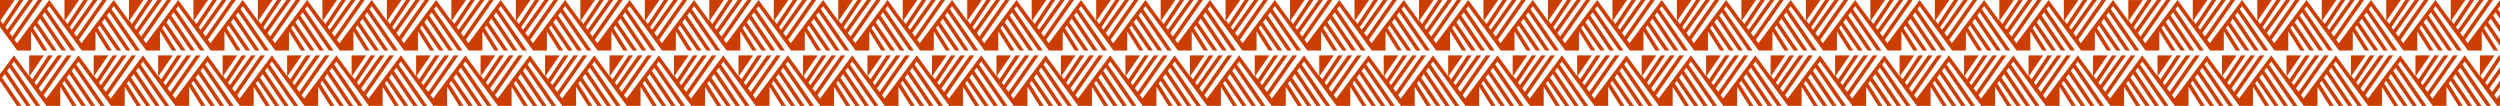 <svg xmlns="http://www.w3.org/2000/svg" width="1287.946" height="54.545"><g data-name="Grupo 107" fill="#cc3e00"><path data-name="Caminho 192" d="M0 10.7v3.184l8.887 12.142h7.1V16.21l6.17 9.817h2.221l-7.272-11.564.992-1.355 8.837 12.918h2.279L19.276 11.5l1.369-1.871 11.106 16.4h2.271l-12.2-18.01 1.232-1.683 13.584 19.69h2.284L24.233 4.727l1.144-1.563 16.73 22.862h7.1V16.21l6.17 9.817h2.221l-7.272-11.564.992-1.355 8.837 12.918h2.279L52.5 11.5l1.369-1.871 11.106 16.4h2.271l-12.2-18.01 1.232-1.683 13.58 19.69h2.284L57.453 4.727 58.6 3.163l16.726 22.863h7.1V16.21l6.17 9.817h2.221l-7.271-11.564.992-1.355 8.837 12.918h2.279L85.716 11.5l1.369-1.871 11.106 16.4h2.271l-12.2-18.01L89.5 6.333l13.581 19.693h2.284L90.673 4.727l1.144-1.563 16.729 22.863h7.1V16.21l6.17 9.817h2.221l-7.267-11.563.992-1.355 8.837 12.918h2.279L118.935 11.5l1.365-1.871 11.106 16.4h2.271l-12.2-18.01 1.232-1.683 13.591 19.69h2.284l-14.689-21.3 1.144-1.563 16.729 22.863h7.1V16.21l6.17 9.817h2.221l-7.267-11.563.992-1.355 8.837 12.918h2.279L152.155 11.5l1.369-1.871 11.106 16.4h2.27L154.7 8.017l1.232-1.683 13.581 19.693h2.287l-14.689-21.3 1.144-1.563 16.729 22.863h7.1V16.21l6.17 9.817h2.221l-7.267-11.563.992-1.355 8.837 12.918h2.279L185.375 11.5l1.369-1.871 11.106 16.4h2.271l-12.2-18.01 1.232-1.683 13.581 19.693h2.284l-14.689-21.3 1.144-1.563 16.729 22.863h7.1V16.21l6.17 9.817h2.221l-7.267-11.563.992-1.355 8.837 12.918h2.279L218.6 11.5l1.369-1.871 11.106 16.4h2.271l-12.2-18.01 1.232-1.683 13.581 19.693h2.284l-14.689-21.3 1.146-1.566 16.729 22.863h7.1V16.21l6.169 9.817h2.221l-7.267-11.563.992-1.355 8.837 12.918h2.279L251.815 11.5l1.369-1.871 11.106 16.4h2.271l-12.2-18.01 1.239-1.686 13.581 19.693h2.284l-14.689-21.3 1.144-1.563 16.729 22.863h7.1V16.21l6.169 9.817h2.221l-7.267-11.563.992-1.355 8.837 12.918h2.279L285.035 11.5l1.365-1.871 11.106 16.4h2.271l-12.2-18.01 1.232-1.683 13.591 19.69h2.284l-14.689-21.3 1.144-1.563 16.729 22.863h7.1V16.21l6.169 9.817h2.221l-7.267-11.563.992-1.355 8.837 12.918h2.279L318.255 11.5l1.369-1.871 11.106 16.4H333L320.8 8.017l1.232-1.683 13.581 19.693h2.287l-14.689-21.3 1.144-1.563 16.729 22.863h7.1V16.21l6.169 9.817h2.221l-7.267-11.563.992-1.355 8.837 12.918h2.279l-9.94-14.527 1.369-1.871 11.106 16.4h2.271l-12.2-18.01 1.232-1.683 13.581 19.693h2.284l-14.689-21.3 1.144-1.563 16.729 22.863h7.1V16.21l6.169 9.817h2.221l-7.267-11.563.992-1.355 8.837 12.918h2.279L384.695 11.5l1.369-1.871 11.106 16.4h2.271l-12.2-18.01 1.232-1.683 13.581 19.693h2.284l-14.689-21.3 1.151-1.566 16.729 22.863h7.1V16.21l6.169 9.817h2.221l-7.267-11.563.992-1.355 8.837 12.918h2.279L417.915 11.5l1.369-1.871 11.106 16.4h2.271l-12.2-18.01 1.239-1.686 13.581 19.693h2.284l-14.689-21.3 1.144-1.563 16.729 22.863h7.1V16.21l6.169 9.817h2.221l-7.267-11.563.992-1.355 8.837 12.918h2.278L451.135 11.5l1.365-1.871 11.106 16.4h2.271l-12.2-18.01 1.232-1.683 13.591 19.69h2.284l-14.689-21.3 1.144-1.563 16.729 22.863h7.1V16.21l6.169 9.817h2.221l-7.267-11.563.992-1.355 8.837 12.918h2.279L484.354 11.5l1.369-1.871 11.106 16.4h2.271L486.9 8.017l1.232-1.683 13.581 19.693H504l-14.689-21.3 1.144-1.563 16.729 22.863h7.1V16.21l6.17 9.817h2.221l-7.267-11.563.992-1.355 8.837 12.918h2.279L517.574 11.5l1.369-1.871 11.106 16.4h2.271l-12.2-18.01 1.232-1.683 13.581 19.693h2.284l-14.689-21.3 1.144-1.563 16.729 22.863h7.1V16.21l6.17 9.817h2.221l-7.267-11.563.992-1.355 8.837 12.918h2.279L550.794 11.5l1.369-1.871 11.106 16.4h2.271l-12.2-18.01 1.232-1.683 13.581 19.693h2.284l-14.689-21.3 1.152-1.566 16.729 22.863h7.1V16.21l6.17 9.817h2.221l-7.267-11.563.992-1.355 8.837 12.918h2.279L584.014 11.5l1.369-1.871 11.106 16.4h2.271l-12.2-18.01 1.24-1.686 13.581 19.693h2.284l-14.689-21.3 1.144-1.563 16.729 22.863h7.1V16.21l6.17 9.817h2.221l-7.267-11.563.992-1.355 8.837 12.918h2.279L617.234 11.5l1.366-1.871 11.106 16.4h2.271l-12.2-18.01 1.232-1.683 13.591 19.69h2.284l-14.689-21.3 1.144-1.563 16.729 22.863h7.293V16.21l6.169 9.817h2.221l-7.267-11.563.992-1.355 8.837 12.918h2.279L650.651 11.5l1.369-1.871 11.106 16.4h2.274L653.2 8.017l1.232-1.683 13.581 19.693h2.287l-14.689-21.3 1.144-1.563 16.729 22.863h7.1V16.21l6.169 9.817h2.221L681.7 14.463l.992-1.355 8.837 12.918h2.279L683.871 11.5l1.369-1.871 11.106 16.4h2.271l-12.2-18.01 1.232-1.683 13.581 19.693h2.284l-14.689-21.3 1.144-1.563 16.731 22.86h7.1V16.21l6.17 9.817h2.221l-7.267-11.563.992-1.355 8.837 12.918h2.279L717.091 11.5l1.369-1.871 11.106 16.4h2.271l-12.2-18.01 1.232-1.683 13.581 19.693h2.284l-14.689-21.3 1.144-1.563 16.729 22.863h7.1V16.21l6.169 9.817h2.221l-7.267-11.563.991-1.355 8.837 12.918h2.279L750.311 11.5l1.369-1.871 11.106 16.4h2.271l-12.2-18.01 1.232-1.683 13.581 19.693h2.284l-14.689-21.3 1.144-1.563 16.729 22.863h7.1V16.21l6.169 9.817h2.221l-7.267-11.563.992-1.355 8.837 12.918h2.279L783.531 11.5l1.369-1.871 11.106 16.4h2.271l-12.2-18.01 1.232-1.683 13.581 19.693h2.284l-14.689-21.3 1.144-1.563 16.729 22.863h7.1V16.21l6.169 9.817h2.221l-7.267-11.563.992-1.355 8.837 12.918h2.279L816.751 11.5l1.369-1.871 11.106 16.4h2.274L819.3 8.017l1.232-1.683 13.581 19.693h2.287l-14.689-21.3 1.144-1.563 16.729 22.863h7.1V16.21l6.17 9.817h2.221L847.8 14.463l.992-1.355 8.837 12.918h2.279L849.971 11.5l1.369-1.871 11.106 16.4h2.271l-12.2-18.01 1.232-1.683 13.581 19.693h2.284l-14.69-21.3 1.144-1.563 16.732 22.86h7.1V16.21l6.17 9.817h2.221l-7.267-11.563.991-1.355 8.837 12.918h2.279L883.19 11.5l1.369-1.871 11.106 16.4h2.271l-12.2-18.01 1.232-1.683 13.581 19.693h2.284l-14.69-21.3 1.144-1.563 16.729 22.863h7.1V16.21l6.17 9.817h2.221l-7.267-11.563.992-1.355 8.837 12.918h2.279L916.41 11.5l1.369-1.871 11.106 16.4h2.271l-12.2-18.01 1.232-1.683 13.581 19.693h2.284l-14.689-21.3 1.144-1.563 16.729 22.863h7.1V16.21l6.169 9.817h2.221l-7.267-11.563.992-1.355 8.837 12.918h2.279L949.63 11.5 951 9.629l11.106 16.4h2.271l-12.2-18.01 1.232-1.683 13.581 19.693h2.284l-14.689-21.3 1.144-1.563 16.729 22.863h7.1V16.21l6.169 9.817h2.221l-7.267-11.563.992-1.355 8.837 12.918h2.279L982.85 11.5l1.369-1.871 11.106 16.4h2.275L985.4 8.017l1.232-1.683 13.581 19.693h2.284l-14.689-21.3 1.144-1.563 16.729 22.863h7.1V16.21l6.17 9.817h2.221l-7.272-11.564.992-1.355 8.837 12.918h2.278L1016.07 11.5l1.369-1.871 11.106 16.4h2.271l-12.2-18.01 1.232-1.683 13.581 19.693h2.284l-14.69-21.3 1.144-1.563 16.733 22.86h7.1V16.21l6.17 9.817h2.221l-7.267-11.563.992-1.355 8.837 12.918h2.279L1049.29 11.5l1.369-1.871 11.106 16.4h2.271l-12.2-18.01 1.232-1.683 13.581 19.693h2.284l-14.689-21.3 1.144-1.563 16.729 22.863h7.1V16.21l6.17 9.817h2.221l-7.267-11.563.992-1.355 8.836 12.918h2.279L1082.51 11.5l1.369-1.871 11.106 16.4h2.271l-12.2-18.01 1.232-1.683 13.581 19.693h2.284l-14.69-21.3 1.144-1.563 16.729 22.863h7.1V16.21l6.169 9.817h2.221l-7.267-11.563.992-1.355 8.837 12.918h2.279L1115.73 11.5l1.37-1.871 11.106 16.4h2.271l-12.2-18.01 1.232-1.683 13.581 19.693h2.284l-14.689-21.3 1.144-1.563 16.729 22.863h7.1V16.21l6.17 9.817h2.221l-7.267-11.563.992-1.355 8.837 12.918h2.278L1148.95 11.5l1.369-1.871 11.106 16.4h2.271l-12.2-18.01 1.232-1.683 13.581 19.693h2.284l-14.689-21.3 1.145-1.563 16.729 22.863h7.1V16.21l6.17 9.817h2.221L1180 14.463l.992-1.355 8.837 12.918h2.279L1182.17 11.5l1.369-1.871 11.106 16.4h2.271l-12.2-18.01 1.232-1.683 13.581 19.693h2.284l-14.689-21.3 1.144-1.563L1205 26.026h7.1V16.21l6.169 9.817h2.221l-7.267-11.563.992-1.355 8.837 12.918h2.278l-9.94-14.527 1.37-1.871 11.106 16.4h2.271l-12.2-18.01 1.232-1.683 13.581 19.693h2.284l-14.69-21.3 1.144-1.563 16.729 22.863h7.1V16.21l6.169 9.817h2.221l-7.267-11.563.992-1.355 8.837 12.918h2.279l-9.939-14.527 1.369-1.871 11.106 16.4h2.271l-12.2-18.01 1.232-1.683 13.581 19.693h2.284l-14.689-21.3 1.145-1.563 16.729 22.863h7.1V16.21l6.17 9.817h2.221l-7.267-11.563.991-1.355 7.3 10.664v-3.331l-6.117-8.942 1.369-1.871 4.748 7.01v-3.354l-3.568-5.268 1.232-1.683 2.336 3.387V6.408l-1.16-1.682 1.145-1.563.015.021V0l-16.62 22.259-1.32-1.8L1284.33.015h-2.3l-13.2 18.837-1.374-1.877 12.078-16.96h-2.308l-10.936 15.361-1.007-1.376 9.346-13.985h-2.261l-8.268 12.369-1.3-1.784 7.28-10.584h-7.521V10.7L1254.726 0l-16.62 22.259-1.32-1.8L1251.11.015h-2.3l-13.2 18.837-1.374-1.877 12.078-16.96h-2.308l-10.936 15.361-1.007-1.376 9.346-13.985h-2.261l-8.267 12.369-1.306-1.785 7.28-10.584h-7.521V10.7L1221.506 0l-16.62 22.259-1.32-1.8L1217.891.015h-2.3l-13.2 18.837-1.374-1.877 12.077-16.96h-2.308l-10.936 15.361-1.007-1.376 9.346-13.985h-2.261l-8.267 12.369-1.306-1.785 7.28-10.584h-7.521V10.7L1188.287 0l-16.62 22.259-1.32-1.8L1184.671.015h-2.3l-13.2 18.837-1.374-1.877 12.078-16.96h-2.308l-10.937 15.361-1.007-1.376 9.346-13.985h-2.261l-8.267 12.369-1.306-1.785 7.28-10.584h-7.522V10.7L1155.067 0l-16.62 22.259-1.32-1.8L1151.451.015h-2.3l-13.2 18.837-1.374-1.877 12.078-16.96h-2.308l-10.936 15.361L1132.4 14l9.349-13.985h-2.261l-8.267 12.369-1.306-1.785L1137.2.015h-7.521V10.7L1121.847 0l-16.62 22.259-1.32-1.8L1118.231.015h-2.3l-13.2 18.837-1.374-1.877 12.078-16.96h-2.308l-10.936 15.361-1.008-1.376 9.346-13.985h-2.261L1098 12.384l-1.3-1.784 7.28-10.584h-7.521V10.7L1088.627 0l-16.62 22.259-1.32-1.8L1085.011.015h-2.3l-13.2 18.837-1.374-1.877 12.078-16.96h-2.308l-10.936 15.361-1.008-1.376L1075.31.015h-2.261l-8.267 12.369-1.306-1.785 7.28-10.584h-7.521V10.7L1055.407 0l-16.62 22.259-1.32-1.8L1051.791.015h-2.3l-13.2 18.837-1.374-1.877 12.078-16.96h-2.308l-10.936 15.361-1.008-1.376 9.346-13.985h-2.261l-8.267 12.369-1.306-1.785 7.28-10.584h-7.522V10.7L1022.187 0l-16.62 22.259-1.32-1.8L1018.571.015h-2.3l-13.2 18.837-1.374-1.877 12.078-16.96h-2.308l-10.936 15.361L999.523 14 1008.87.015h-2.261l-8.267 12.369-1.306-1.784 7.28-10.584h-7.522V10.7L988.967 0l-16.62 22.259-1.32-1.8L985.351.015h-2.3l-13.2 18.837-1.374-1.877L980.555.015h-2.308l-10.936 15.361L966.3 14 975.65.015h-2.261l-8.267 12.369-1.306-1.784L971.1.015h-7.521V10.7L955.747 0l-16.62 22.259-1.32-1.8L952.131.015h-2.3l-13.2 18.837-1.374-1.877L947.335.015h-2.308l-10.936 15.361L933.083 14 942.43.015h-2.261L931.9 12.384l-1.3-1.784L937.876.015h-7.521V10.7L922.527 0l-16.62 22.259-1.32-1.8L918.911.015h-2.3l-13.2 18.837-1.374-1.877L914.115.015h-2.308l-10.936 15.361L899.863 14 909.21.015h-2.261l-8.267 12.369-1.306-1.784 7.28-10.585h-7.521V10.7L889.307 0l-16.62 22.259-1.32-1.8L885.691.015h-2.3l-13.2 18.837-1.374-1.877L880.9.015h-2.308l-10.941 15.361L866.644 14 875.99.015h-2.261l-8.267 12.369-1.306-1.784 7.28-10.585h-7.522V10.7L856.087 0l-16.62 22.259-1.32-1.8L852.471.015h-2.3l-13.2 18.837-1.371-1.877L847.675.015h-2.308l-10.936 15.361L833.424 14 842.77.015h-2.261l-8.267 12.369-1.306-1.784 7.28-10.585h-7.521V10.7L822.868 0l-16.62 22.259-1.32-1.8L819.252.015h-2.3l-13.2 18.837-1.374-1.877L814.455.015h-2.308l-10.935 15.361L800.2 14 809.55.015h-2.261l-8.267 12.369-1.306-1.784L805 .015h-7.521V10.7L789.648 0l-16.62 22.259-1.32-1.8L786.032.015h-2.3l-13.2 18.837-1.374-1.877L781.236.015h-2.308l-10.936 15.361L766.984 14 776.33.015h-2.26l-8.27 12.369-1.3-1.784L771.776.015h-7.521V10.7L756.428 0l-16.62 22.259-1.32-1.8L752.812.015h-2.3l-13.2 18.837-1.374-1.877L748.016.015h-2.308l-10.936 15.361L733.764 14 743.11.015h-2.26l-8.267 12.369-1.306-1.784 7.28-10.585h-7.522V10.7L723.208 0l-16.62 22.259-1.32-1.8L719.592.015h-2.3L704.1 18.852l-1.374-1.877L714.8.015h-2.308l-10.94 15.361L700.544 14 709.89.015h-2.26l-8.267 12.369-1.306-1.784 7.28-10.585h-7.521V10.7L689.988 0l-16.62 22.259-1.32-1.8L686.372.015h-2.3l-13.2 18.837-1.372-1.877L681.576.015h-2.308l-10.936 15.361L667.324 14 676.671.015h-2.261l-8.267 12.369-1.306-1.784 7.28-10.585H664.6V10.7L656.768 0l-16.62 22.259-1.32-1.8L653.152.015h-2.3l-13.2 18.837-1.374-1.877L648.356.015h-2.308l-10.936 15.361L634.1 14 643.451.015h-2.261l-8.267 12.369-1.306-1.784L638.9.015h-7.521v10.951L623.351 0l-16.62 22.259-1.32-1.8L619.735.015h-2.3l-13.2 18.837-1.374-1.877L614.939.015h-2.308L601.7 15.376 600.687 14 610.034.015h-2.261l-8.267 12.369L598.2 10.6 605.48.015h-7.521V10.7L590.131 0l-16.62 22.259-1.32-1.8L586.515.015h-2.3l-13.2 18.837-1.374-1.877L581.719.015h-2.308l-10.936 15.361L567.467 14 576.814.015h-2.261l-8.267 12.369-1.306-1.784L572.26.015h-7.521V10.7L556.911 0l-16.62 22.259-1.32-1.8L553.3.015H551l-13.2 18.837-1.374-1.877L548.5.015h-2.308l-10.937 15.361L534.247 14 543.594.015h-2.261l-8.267 12.369-1.306-1.784L539.04.015h-7.521V10.7L523.691 0l-16.62 22.259-1.32-1.8L520.075.015h-2.3l-13.2 18.837-1.374-1.877L515.279.015h-2.308l-10.936 15.361L501.028 14 510.374.015h-2.261l-8.267 12.369-1.306-1.784L505.82.015h-7.52V10.7L490.471 0l-16.62 22.259-1.32-1.8L486.855.015h-2.3l-13.2 18.837-1.374-1.877L482.059.015h-2.308l-10.936 15.361L467.808 14 477.154.015h-2.261l-8.267 12.369-1.306-1.784L472.6.015h-7.522V10.7L457.252 0l-16.62 22.259-1.32-1.8L453.636.015h-2.3l-13.2 18.837-1.374-1.877L448.84.015h-2.308L435.6 15.376 434.588 14 443.934.015h-2.261l-8.267 12.369L432.1 10.6 439.38.015h-7.522V10.7L424.032 0l-16.62 22.259-1.32-1.8L420.416.015h-2.3l-13.2 18.837-1.374-1.877L415.62.015h-2.308l-10.936 15.361L401.368 14 410.714.015h-2.261l-8.267 12.369-1.306-1.784L406.16.015h-7.521V10.7L390.812 0l-16.62 22.259-1.32-1.8L387.2.015h-2.3l-13.2 18.837-1.374-1.877L382.4.015h-2.308l-10.936 15.361L368.148 14 377.494.015h-2.261l-8.267 12.369-1.305-1.784 7.28-10.585h-7.521V10.7L357.592 0l-16.62 22.259-1.32-1.8L353.976.015h-2.3l-13.2 18.837-1.374-1.877L349.18.015h-2.308l-10.936 15.361L334.928 14 344.274.015h-2.261l-8.267 12.369-1.305-1.784 7.28-10.585H332.2V10.7L324.372 0l-16.62 22.259-1.32-1.8L320.756.015h-2.3l-13.2 18.837-1.374-1.877L315.96.015h-2.308l-10.936 15.361L301.708 14 311.055.015h-2.261l-8.267 12.369-1.306-1.784L306.5.015h-7.522V10.7L291.152 0l-16.62 22.259-1.32-1.8L287.536.015h-2.3l-13.2 18.837-1.374-1.877L282.74.015h-2.308L269.5 15.376 268.488 14 277.835.015h-2.261l-8.267 12.369L266 10.6 273.281.015h-7.522V10.7L257.932 0l-16.62 22.259-1.32-1.8L254.316.015h-2.3l-13.2 18.837-1.374-1.877L249.52.015h-2.308l-10.936 15.361L235.268 14 244.615.015h-2.261l-8.267 12.369-1.306-1.784 7.28-10.585h-7.521V10.7L224.712 0l-16.62 22.259-1.32-1.8L221.1.015h-2.3l-13.2 18.837-1.374-1.877L216.3.015h-2.308l-10.936 15.361L202.048 14 211.395.015h-2.261l-8.267 12.369-1.306-1.784 7.28-10.585h-7.522V10.7L191.492 0l-16.62 22.259-1.32-1.8L187.876.015h-2.3l-13.2 18.837-1.374-1.877L183.08.015h-2.308l-10.936 15.361L168.828 14 178.175.015h-2.261l-8.267 12.369-1.306-1.784 7.28-10.585H166.1V10.7L158.272 0l-16.62 22.259-1.32-1.8L154.656.015h-2.3l-13.2 18.837-1.374-1.877L149.86.015h-2.308l-10.936 15.361L135.609 14 144.955.015h-2.261l-8.267 12.369-1.306-1.784L140.4.015h-7.52V10.7L125.052 0l-16.62 22.259-1.32-1.8L121.436.015h-2.3l-13.2 18.837-1.374-1.877L116.64.015h-2.308L103.4 15.376 102.389 14 111.735.015h-2.261l-8.267 12.369L99.9 10.6 107.181.015H99.66V10.7L91.833 0l-16.62 22.259-1.32-1.8L88.217.015h-2.3L72.72 18.852l-1.374-1.877L83.42.015h-2.308L70.176 15.376 69.169 14 78.515.015h-2.261l-8.267 12.369-1.306-1.784L73.961.015H66.44V10.7L58.613 0l-16.62 22.259-1.32-1.8L55 .015h-2.3L39.5 18.852l-1.374-1.877L50.2.015h-2.308L36.957 15.376 35.949 14 45.3.015h-2.266l-8.267 12.369-1.306-1.784L40.741.015H33.22V10.7L25.393 0 8.773 22.259l-1.32-1.8L21.777.015h-2.3L6.28 18.852l-1.374-1.877L16.981.015h-2.308L3.737 15.376 2.729 14 12.075.015h-2.26L1.547 12.384.242 10.6 7.521.015H0V10.7z"/><path data-name="Caminho 193" d="M1279.144 40.903l-1.306-1.785 7.28-10.584h-7.518v10.685l-7.831-10.7-16.62 22.259-1.32-1.8 14.324-20.444h-2.3l-13.2 18.837-1.374-1.877 12.078-16.96h-2.308l-10.936 15.361-1.007-1.376 9.346-13.985h-2.261l-8.267 12.369-1.306-1.785 7.282-10.584h-7.521v10.685l-7.829-10.7-16.62 22.259-1.32-1.8 14.323-20.444h-2.3l-13.2 18.837-1.374-1.877 12.078-16.96h-2.308l-10.936 15.361-1.007-1.376 9.346-13.985h-2.261l-8.271 12.369-1.3-1.784 7.28-10.584h-7.521v10.684l-7.829-10.7-16.62 22.259-1.32-1.8 14.324-20.444h-2.3l-13.2 18.837-1.374-1.877 12.078-16.96h-2.308l-10.936 15.361-1.008-1.376 9.346-13.985h-2.261l-8.267 12.369-1.306-1.785 7.28-10.584h-7.522v10.685l-7.826-10.7-16.62 22.259-1.32-1.8 14.324-20.444h-2.3L1151 47.371l-1.374-1.877 12.074-16.96h-2.308l-10.936 15.361-1.01-1.376 9.346-13.985h-2.261l-8.267 12.369-1.306-1.785 7.28-10.584h-7.521v10.685l-7.827-10.7-16.62 22.259-1.32-1.8 14.324-20.444h-2.3l-13.2 18.837-1.374-1.877 12.078-16.96h-2.308l-10.936 15.361-1.008-1.376 9.347-13.985h-2.261l-8.267 12.369-1.306-1.785 7.28-10.584h-7.519v10.685l-7.83-10.7-16.62 22.259-1.32-1.8 14.324-20.444h-2.3l-13.2 18.837-1.374-1.877 12.078-16.96h-2.308l-10.936 15.361-1.008-1.376 9.346-13.985h-2.261l-8.267 12.369-1.306-1.785 7.282-10.584h-7.521v10.685l-7.829-10.7-16.62 22.259-1.32-1.8 14.324-20.444h-2.3l-13.2 18.837-1.374-1.877 12.078-16.96h-2.308l-10.936 15.361-1.008-1.376 9.347-13.985h-2.261l-8.272 12.369-1.3-1.784 7.28-10.584h-7.521v10.684l-7.829-10.7-16.62 22.259-1.32-1.8 14.324-20.444h-2.3l-13.2 18.837-1.374-1.877 12.078-16.96h-2.308l-10.936 15.361-1.008-1.376 9.347-13.985h-2.261l-8.267 12.369-1.306-1.785 7.28-10.584h-7.521v10.685l-7.828-10.7-16.62 22.259-1.32-1.8 14.324-20.444h-2.3L984.9 47.371l-1.374-1.877 12.074-16.96h-2.31l-10.936 15.361-1.008-1.376 9.347-13.985h-2.261l-8.267 12.369-1.306-1.784 7.28-10.585h-7.521v10.685l-7.828-10.7-16.62 22.259-1.32-1.8 14.324-20.444h-2.3l-13.2 18.837-1.374-1.877 12.078-16.96h-2.308l-10.936 15.361-1.008-1.376 9.347-13.985h-2.261l-8.267 12.369-1.306-1.784 7.28-10.585H945.4v10.685l-7.83-10.7-16.62 22.259-1.32-1.8 14.324-20.444h-2.3l-13.2 18.837-1.374-1.877 12.078-16.96h-2.308l-10.936 15.361-1.007-1.376 9.346-13.985h-2.261l-8.267 12.369-1.306-1.784 7.281-10.585h-7.522v10.685l-7.828-10.7-16.62 22.259-1.32-1.8 14.324-20.444h-2.3l-13.2 18.837-1.374-1.877 12.078-16.96h-2.308l-10.936 15.361-1.007-1.376 9.346-13.985h-2.261l-8.267 12.369-1.305-1.784 7.279-10.585h-7.522v10.685l-7.827-10.7-16.62 22.259-1.32-1.8 14.324-20.444h-2.3l-13.2 18.837-1.374-1.877 12.078-16.96h-2.308l-10.936 15.361-1.007-1.376 9.346-13.985h-2.261l-8.267 12.369-1.306-1.784 7.28-10.585h-7.522v10.685l-7.826-10.7-16.62 22.259-1.32-1.8 14.323-20.444H832l-13.2 18.837-1.374-1.877 12.074-16.96h-2.31l-10.936 15.361-1.007-1.376 9.346-13.985h-2.261l-8.267 12.369-1.306-1.784 7.28-10.585h-7.521v10.685l-7.827-10.7-16.62 22.259-1.32-1.8 14.324-20.444h-2.3l-13.2 18.837-1.375-1.877 12.079-16.96h-2.308l-10.937 15.361-1.007-1.376 9.346-13.985h-2.261l-8.267 12.369-1.306-1.784 7.28-10.585H779.3v10.685l-7.829-10.7-16.62 22.259-1.32-1.8 14.324-20.444h-2.3l-13.2 18.837-1.374-1.877 12.078-16.96h-2.308l-10.936 15.361-1.008-1.376 9.346-13.985h-2.261l-8.267 12.369-1.305-1.784 7.28-10.585h-7.522v10.685l-7.827-10.7-16.62 22.259-1.32-1.8 14.324-20.444h-2.3l-13.2 18.837-1.374-1.877 12.078-16.96h-2.308l-10.936 15.361-1.008-1.376 9.346-13.985h-2.261l-8.267 12.369-1.305-1.784 7.28-10.585h-7.521v10.685l-7.828-10.7-16.62 22.259-1.32-1.8 14.324-20.444h-2.3l-13.2 18.837-1.374-1.877 12.078-16.96h-2.308l-10.936 15.361-1.008-1.376 9.347-13.985h-2.261l-8.267 12.369-1.306-1.784 7.28-10.585h-7.521v10.685l-7.828-10.7-16.62 22.259-1.32-1.8 14.324-20.444h-2.3L652.7 47.371l-1.374-1.877 12.074-16.96h-2.308l-10.937 15.361-1.008-1.376 9.347-13.985h-2.261l-8.267 12.369-1.306-1.784 7.28-10.585h-7.521v10.951l-8.025-10.966-16.62 22.259-1.32-1.8 14.324-20.444h-2.3l-13.2 18.837-1.374-1.877 12.078-16.96h-2.308l-10.936 15.361-1.008-1.376 9.347-13.985h-2.261l-8.267 12.369-1.306-1.784 7.28-10.585H613v10.685l-7.826-10.7-16.62 22.259-1.32-1.8 14.324-20.444h-2.3l-13.2 18.837-1.374-1.877 12.078-16.96h-2.308l-10.936 15.361-1.008-1.376 9.347-13.985H589.6l-8.267 12.369-1.31-1.784 7.277-10.585h-7.522v10.685l-7.824-10.7-16.62 22.259-1.32-1.8 14.324-20.444h-2.3l-13.2 18.837-1.374-1.877 12.078-16.96h-2.308L550.3 43.895l-1.01-1.376 9.347-13.985h-2.261l-8.267 12.369-1.309-1.784 7.283-10.585h-7.522v10.685l-7.827-10.7-16.62 22.259-1.32-1.8 14.324-20.444h-2.3l-13.2 18.837-1.374-1.877 12.078-16.96h-2.308l-10.936 15.361-1.007-1.376 9.346-13.985h-2.261l-8.267 12.369-1.306-1.784 7.28-10.585h-7.521v10.685l-7.828-10.7-16.62 22.259-1.32-1.8L501.9 28.534h-2.3l-13.2 18.837-1.374-1.877 12.074-16.96h-2.308l-10.934 15.361-1.007-1.376 9.349-13.985h-2.261l-8.267 12.369-1.309-1.784 7.28-10.585h-7.521v10.685l-7.828-10.7-16.62 22.259-1.32-1.8 14.324-20.444h-2.3l-13.2 18.837-1.374-1.877 12.078-16.96h-2.308l-10.936 15.361-1.007-1.376 9.346-13.985h-2.261l-8.267 12.369-1.306-1.784 7.28-10.585H446.9v10.685l-7.825-10.7-16.62 22.259-1.32-1.8 14.324-20.444h-2.3l-13.2 18.837-1.374-1.877 12.078-16.96h-2.308l-10.936 15.361-1.008-1.376 9.346-13.985H423.5l-8.267 12.369-1.31-1.784 7.277-10.585h-7.521v10.685l-7.824-10.7-16.62 22.259-1.32-1.8 14.324-20.444h-2.3l-13.2 18.837-1.374-1.877 12.078-16.96h-2.308L384.2 43.895l-1.009-1.376 9.346-13.985h-2.261l-8.267 12.369-1.309-1.784 7.284-10.585h-7.521v10.685l-7.828-10.7-16.62 22.259-1.32-1.8 14.324-20.444h-2.3l-13.2 18.837-1.374-1.877 12.078-16.96h-2.308l-10.936 15.361-1.008-1.376 9.346-13.985h-2.261l-8.267 12.369-1.305-1.784 7.28-10.585h-7.522v10.685l-7.827-10.7L322.8 50.778l-1.32-1.8 14.32-20.444h-2.3l-13.2 18.837-1.374-1.877L331 28.534h-2.308l-10.933 15.361-1.008-1.376 9.349-13.985h-2.261l-8.269 12.369-1.306-1.784 7.28-10.585h-7.522v10.685l-7.827-10.7-16.62 22.259-1.32-1.8 14.324-20.444h-2.3l-13.2 18.837-1.374-1.877 12.078-16.96h-2.308l-10.936 15.361-1.008-1.376 9.347-13.985h-2.261l-8.267 12.369-1.306-1.784 7.28-10.585H280.8v10.685l-7.825-10.7-16.62 22.259-1.32-1.8 14.324-20.444h-2.3l-13.2 18.837-1.374-1.877 12.078-16.96h-2.308l-10.936 15.361-1.008-1.376 9.347-13.985H257.4l-8.27 12.369-1.306-1.784 7.276-10.585h-7.521v10.685l-7.824-10.7-16.62 22.259-1.32-1.8 14.324-20.444h-2.3l-13.2 18.837-1.374-1.877 12.078-16.96h-2.308L218.1 43.895l-1.009-1.376 9.347-13.985h-2.261l-8.267 12.369-1.31-1.784 7.284-10.585h-7.521v10.685l-7.828-10.7-16.62 22.259-1.32-1.8 14.324-20.444h-2.3l-13.2 18.837-1.374-1.877 12.078-16.96h-2.308l-10.936 15.361-1.008-1.376 9.347-13.985h-2.261l-8.267 12.369-1.306-1.784 7.28-10.585h-7.521v10.685l-7.828-10.7L156.7 50.778l-1.32-1.8 14.32-20.444h-2.3l-13.2 18.837-1.374-1.877 12.074-16.96h-2.3l-10.941 15.361-1.007-1.376L160 28.534h-2.261l-8.269 12.369-1.306-1.784 7.28-10.585h-7.521v10.685l-7.823-10.7-16.62 22.259-1.32-1.8 14.319-20.444h-2.3l-13.2 18.837-1.374-1.877 12.078-16.96h-2.308l-10.936 15.361-1.007-1.376 9.346-13.985h-2.261l-8.267 12.369-1.306-1.784 7.28-10.585H114.7v10.685l-7.825-10.7-16.619 22.259-1.32-1.8 14.324-20.444h-2.3l-13.2 18.837-1.374-1.877 12.077-16.96h-2.308L85.219 43.895l-1.007-1.376 9.346-13.985H91.3l-8.27 12.369-1.306-1.784L89 28.534h-7.517v10.685l-7.827-10.7-16.62 22.259-1.32-1.8L70.04 28.534h-2.3l-13.2 18.837-1.374-1.877 12.078-16.96h-2.309L52 43.895l-1.008-1.376 9.346-13.985h-2.261L49.81 40.903l-1.31-1.784 7.284-10.585h-7.521v10.685l-7.827-10.7-16.62 22.259-1.32-1.8L36.82 28.534h-2.3l-13.2 18.837-1.37-1.877 12.074-16.96h-2.309L18.78 43.895l-1.008-1.376 9.346-13.985h-2.26L16.59 40.903l-1.305-1.784 7.279-10.585h-7.521v10.685l-7.827-10.7L0 38.183v3.56l8.758 12.8h2.279L1.1 40.019l1.368-1.871 11.106 16.4h2.271L3.648 36.536l1.232-1.684 13.581 19.693h2.284L6.056 33.246 7.2 31.682l16.73 22.863h7.1v-9.816l6.17 9.817h2.221l-7.272-11.564.992-1.355 8.837 12.918h2.279l-9.938-14.526 1.369-1.871 11.106 16.4h2.271l-12.2-18.01 1.235-1.686 13.581 19.693h2.284L39.276 33.246l1.144-1.564 16.73 22.863h7.1v-9.816l6.17 9.817h2.221l-7.272-11.564.992-1.355L75.2 54.545h2.279l-9.94-14.526 1.369-1.871 11.106 16.4h2.271l-12.2-18.01 1.235-1.686L84.9 54.545h2.284L72.5 33.246l1.14-1.564 16.729 22.863h7.1v-9.816l6.17 9.817h2.221l-7.271-11.564.992-1.355 8.837 12.918h2.282l-9.941-14.526 1.369-1.871 11.106 16.4h2.271l-12.2-18.01 1.232-1.683 13.581 19.693h2.284l-14.689-21.3 1.144-1.563 16.729 22.863h7.1v-9.819l6.169 9.817h2.221l-7.267-11.563.992-1.355 8.837 12.918h2.279l-9.939-14.527 1.369-1.871 11.106 16.4h2.271l-12.2-18.01 1.232-1.683 13.581 19.693h2.284l-14.689-21.3 1.144-1.563 16.729 22.863h7.1v-9.819l6.17 9.817h2.225l-7.267-11.563.992-1.355 8.837 12.918h2.279L167.2 40.019l1.369-1.871 11.106 16.4h2.271l-12.2-18.01 1.232-1.683 13.581 19.693h2.284l-14.689-21.3 1.146-1.566 16.729 22.863h7.1v-9.816l6.169 9.817h2.221l-7.267-11.563.992-1.355 8.837 12.918h2.279l-9.942-14.527 1.369-1.871 11.106 16.4h2.271l-12.2-18.01 1.236-1.686 13.581 19.693h2.284l-14.689-21.3 1.144-1.563 16.729 22.863h7.1v-9.816l6.169 9.817h2.221l-7.267-11.563.992-1.355 8.836 12.917h2.279l-9.941-14.526 1.369-1.871 11.106 16.4h2.271l-12.2-18.01 1.232-1.683L251 54.545h2.284L238.6 33.246l1.144-1.563 16.729 22.863h7.1v-9.817l6.169 9.817h2.221l-7.267-11.563.992-1.355 8.837 12.918h2.275l-9.942-14.527 1.369-1.871 11.106 16.4h2.267l-12.2-18.01 1.232-1.683 13.581 19.693h2.287l-14.689-21.3 1.144-1.563 16.729 22.863h7.1v-9.819l6.169 9.817h2.221l-7.267-11.563.992-1.355 8.837 12.918h2.279l-9.937-14.527 1.369-1.871 11.106 16.4h2.271l-12.2-18.01 1.232-1.683 13.581 19.693h2.284l-14.689-21.3 1.144-1.563 16.729 22.863h7.1v-9.819l6.169 9.817h2.226l-7.267-11.563.992-1.355 8.837 12.918h2.279L333.3 40.019l1.369-1.871 11.106 16.4h2.271l-12.2-18.01 1.232-1.683 13.582 19.69h2.284l-14.689-21.3 1.145-1.563 16.729 22.863h7.1v-9.816l6.169 9.817h2.221l-7.267-11.563.992-1.355 8.837 12.918h2.279l-9.942-14.527 1.369-1.871 11.106 16.4h2.271l-12.2-18.01 1.236-1.686 13.58 19.693h2.284l-14.689-21.3 1.144-1.563 16.729 22.863h7.1v-9.816l6.17 9.817h2.221l-7.267-11.563.992-1.355 8.836 12.917h2.279l-9.941-14.526 1.369-1.871 11.106 16.4h2.271l-12.2-18.01 1.232-1.683 13.584 19.69h2.284L404.7 33.246l1.144-1.563 16.729 22.863h7.1v-9.817l6.17 9.817h2.221l-7.267-11.563.992-1.355 8.837 12.918h2.274l-9.942-14.527 1.369-1.871 11.106 16.4h2.267l-12.2-18.01 1.232-1.683 13.588 19.69h2.28l-14.689-21.3 1.144-1.563 16.729 22.863h7.1v-9.816l6.17 9.817h2.221l-7.267-11.563.992-1.355 8.837 12.918h2.279l-9.938-14.527 1.369-1.871 11.106 16.4h2.271l-12.2-18.01 1.232-1.683 13.584 19.69h2.284l-14.689-21.3 1.144-1.563 16.729 22.863h7.1v-9.816l6.17 9.817h2.222l-7.267-11.563.992-1.355 8.837 12.918h2.279L499.4 40.019l1.369-1.871 11.106 16.4h2.271l-12.2-18.01 1.232-1.683 13.582 19.69h2.284l-14.689-21.3 1.145-1.563 16.729 22.863h7.1v-9.816l6.17 9.817h2.221l-7.267-11.563.992-1.355 8.837 12.918h2.279l-9.944-14.527 1.369-1.871 11.106 16.4h2.271l-12.2-18.01 1.237-1.686 13.58 19.693h2.284l-14.689-21.3 1.144-1.563 16.729 22.863h7.1v-9.816l6.17 9.817h2.221l-7.267-11.563.992-1.355 8.836 12.917h2.279l-9.942-14.526 1.369-1.871 11.106 16.4h2.271l-12.2-18.01 1.232-1.683 13.585 19.69h2.284l-14.689-21.3 1.144-1.563 16.729 22.863h7.1v-9.816l6.17 9.817h2.221l-7.267-11.563.992-1.355 8.837 12.918H609l-9.943-14.527 1.369-1.871 11.106 16.4h2.268l-12.2-18.01 1.232-1.683 13.588 19.69h2.28l-14.689-21.3 1.144-1.563 16.729 22.863h7.1v-9.816l6.169 9.817h2.221l-7.267-11.563.992-1.355 8.837 12.918h2.279l-9.938-14.527 1.369-1.871 11.106 16.4h2.271l-12.2-18.01 1.232-1.683 13.585 19.69h2.284l-14.689-21.3 1.144-1.563 16.729 22.863h7.292v-9.816l6.169 9.817h2.221l-7.267-11.563.992-1.355 8.837 12.918h2.279l-9.937-14.527 1.369-1.871 11.106 16.4h2.271l-12.2-18.01 1.232-1.683 13.581 19.693h2.284l-14.689-21.3 1.152-1.566 16.729 22.863h7.1v-9.816l6.169 9.817h2.221l-7.267-11.563.992-1.355 8.837 12.918h2.279l-9.946-14.527 1.369-1.871 11.106 16.4h2.271l-12.2-18.01 1.24-1.686 13.581 19.693h2.284l-14.69-21.3 1.144-1.563 16.729 22.863h7.1v-9.816l6.17 9.817h2.221l-7.267-11.563.992-1.355 8.837 12.918h2.279l-9.946-14.527 1.366-1.871 11.106 16.4h2.271l-12.2-18.01 1.232-1.683 13.591 19.69h2.284l-14.689-21.3 1.144-1.563 16.729 22.863h7.1v-9.816l6.169 9.817h2.221l-7.267-11.563.992-1.355 8.837 12.918h2.278l-9.944-14.527 1.369-1.871 11.106 16.4h2.271l-12.2-18.012 1.232-1.683 13.581 19.693H785l-14.689-21.3 1.144-1.563 16.729 22.863h7.1v-9.817l6.169 9.817h2.221L796.4 42.982l.992-1.355 8.837 12.918h2.279l-9.934-14.526 1.369-1.871 11.106 16.4h2.271l-12.2-18.01 1.232-1.683 13.581 19.693h2.284l-14.689-21.3 1.144-1.563 16.728 22.86h7.1v-9.816l6.169 9.817h2.221l-7.267-11.563.992-1.355 8.836 12.918h2.279l-9.936-14.527 1.369-1.871 11.106 16.4h2.271l-12.2-18.01 1.232-1.683 13.581 19.693h2.284l-14.689-21.3 1.152-1.566 16.729 22.863h7.1v-9.816l6.169 9.817h2.221l-7.267-11.563.992-1.355 8.837 12.918h2.279l-9.946-14.527 1.369-1.871 11.106 16.4h2.271l-12.2-18.01 1.232-1.683 13.581 19.693h2.284l-14.69-21.3 1.144-1.563 16.729 22.863h7.1v-9.819l6.17 9.817h2.221l-7.267-11.563.991-1.355 8.837 12.918h2.278l-9.937-14.527 1.367-1.871 11.106 16.4h2.271l-12.2-18.01 1.232-1.683 13.591 19.69h2.284l-14.689-21.3 1.144-1.563 16.729 22.863h7.1v-9.816l6.169 9.817h2.221l-7.267-11.563.992-1.355 8.837 12.918h2.279l-9.946-14.527 1.369-1.871 11.106 16.4h2.272L934 36.536l1.232-1.683 13.581 19.693h2.287l-14.69-21.3 1.144-1.563 16.729 22.863h7.1v-9.817l6.169 9.817h2.221L962.5 42.982l.992-1.355 8.836 12.918h2.279l-9.934-14.526 1.369-1.871 11.106 16.4h2.271l-12.2-18.01 1.232-1.683 13.581 19.693h2.284l-14.689-21.3 1.144-1.563 16.729 22.86h7.1v-9.816l6.169 9.817h2.221l-7.267-11.563.992-1.355 8.837 12.918h2.279l-9.938-14.527 1.369-1.871 11.106 16.4h2.271l-12.2-18.01 1.232-1.683 13.581 19.693h2.284l-14.689-21.3 1.144-1.563 16.729 22.863h7.1v-9.819l6.17 9.817h2.221l-7.267-11.563.991-1.355 8.837 12.918h2.279l-9.938-14.527 1.37-1.871 11.106 16.4h2.271l-12.2-18.01 1.232-1.683 13.581 19.693h2.284l-14.689-21.3 1.144-1.563 16.729 22.863h7.1v-9.819l6.17 9.817h2.221l-7.267-11.563.992-1.355 8.837 12.918h2.278l-9.939-14.527 1.369-1.871 11.106 16.4h2.271l-12.2-18.01 1.232-1.683 13.589 19.69h2.284l-14.689-21.3 1.144-1.563 16.729 22.863h7.1v-9.816l6.169 9.817h2.221l-7.267-11.563.992-1.355 8.837 12.918h2.279l-9.946-14.527 1.369-1.871 11.106 16.4h2.271l-12.2-18.01 1.232-1.683 13.581 19.693h2.284l-14.689-21.3 1.144-1.563 16.729 22.863h7.1v-9.819l6.169 9.817h2.221l-7.27-11.564.992-1.355 8.837 12.918h2.279l-9.935-14.526 1.369-1.871 11.106 16.4h2.271l-12.2-18.01 1.232-1.683 13.581 19.693h2.284l-14.689-21.3 1.144-1.563 16.729 22.86h7.1v-9.816l6.17 9.817h2.221l-7.267-11.563.991-1.355 8.837 12.918h2.279l-9.938-14.527 1.37-1.871 11.106 16.4h2.271l-12.2-18.01 1.232-1.683 13.581 19.693h2.284l-14.689-21.3 1.145-1.563 16.729 22.863h7.1v-9.819l6.17 9.817h2.221l-7.267-11.563.991-1.355 8.837 12.918h2.278l-9.939-14.527 1.369-1.871 11.106 16.4h2.271l-12.2-18.01 1.232-1.683 13.581 19.693h2.284l-14.689-21.3 1.144-1.563 16.729 22.863h7.1v-9.819l6.17 9.817h2.221l-7.267-11.563.992-1.355 8.837 12.918h2.279l-9.94-14.527 1.369-1.871 11.106 16.4h2.271l-12.2-18.01 1.232-1.683 13.59 19.69h2.284l-14.689-21.3 1.144-1.563 16.729 22.863h7.1v-9.816l6.169 9.817h2.221l-7.267-11.563.992-1.355 8.836 12.918h2.279l-9.946-14.527 1.37-1.871 11.106 16.4h2.271l-12.2-18.01 1.232-1.683 13.581 19.693h2.284l-14.69-21.3 1.144-1.563 16.729 22.863h1.463v-5.88l-1.577 2.112-1.32-1.8 2.9-4.134v-3.282l-4.07 5.807-1.374-1.877 5.443-7.646v-3.242l-6.613 9.289-1.005-1.376 7.621-11.4v-2.585h-.535z"/></g></svg>